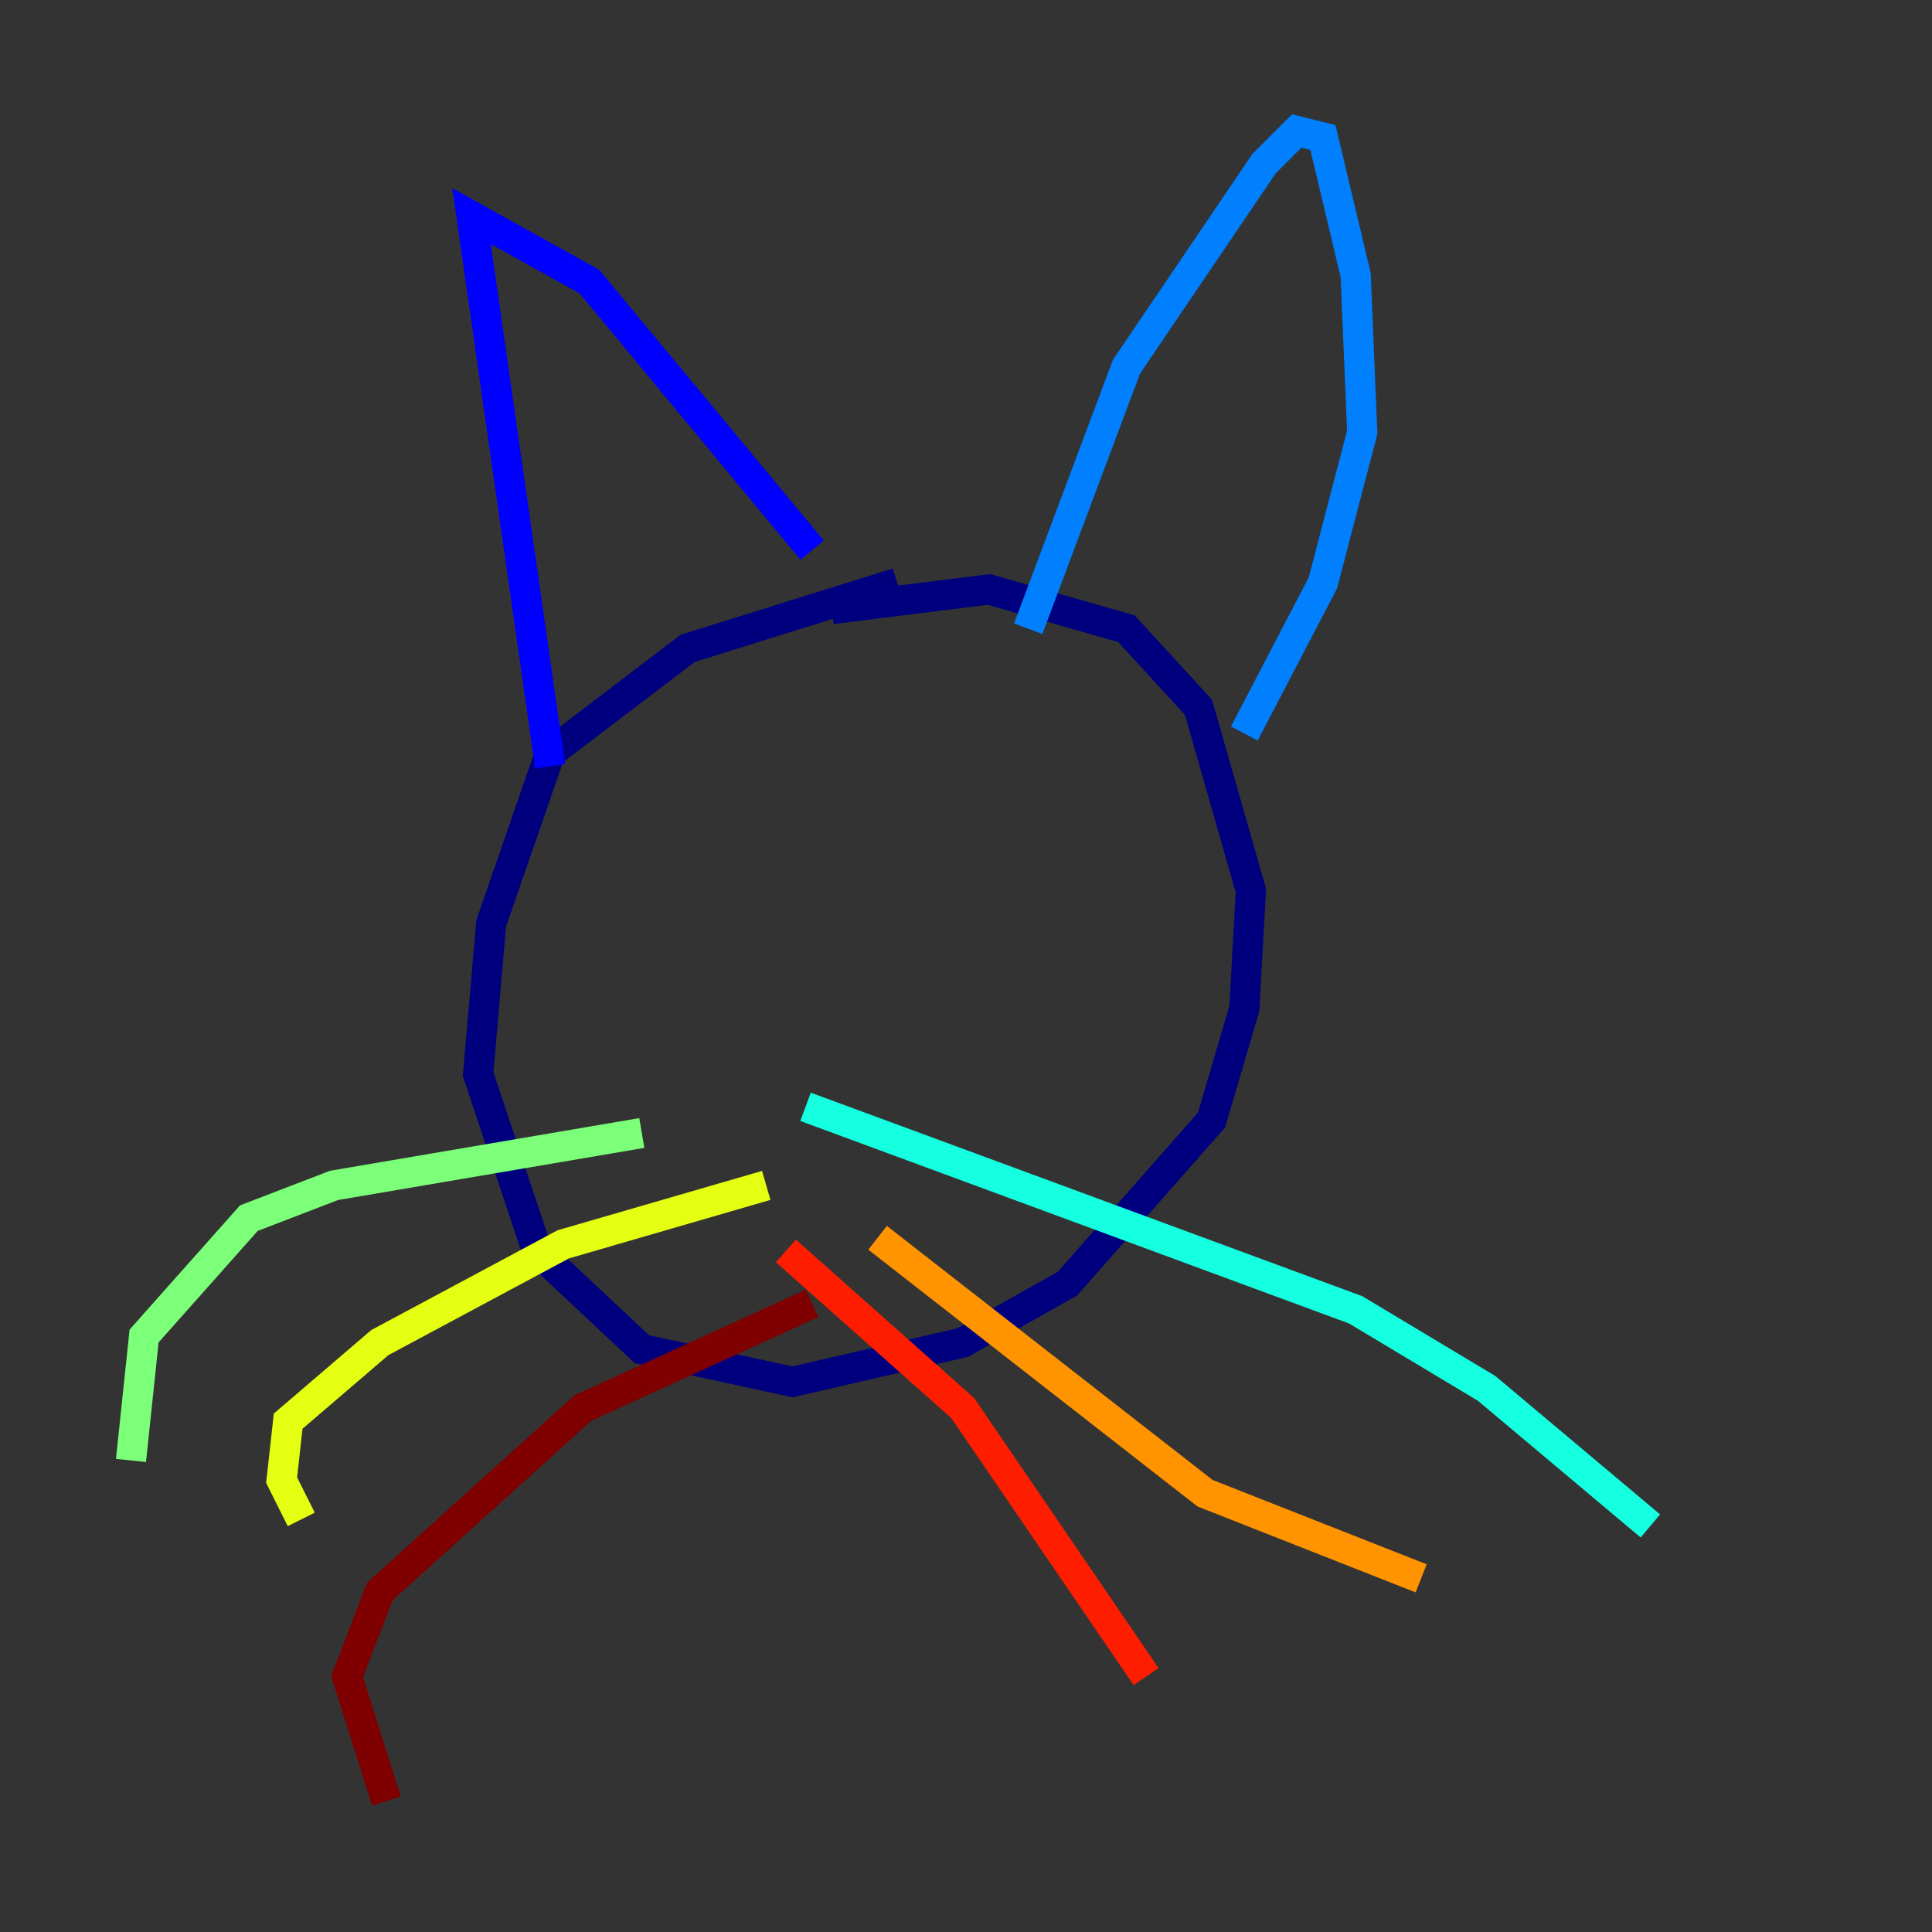 <?xml version="1.0" encoding="utf-8" ?>
<svg baseProfile="tiny" height="128" version="1.2" viewBox="0,0,128,128" width="128" xmlns="http://www.w3.org/2000/svg" xmlns:ev="http://www.w3.org/2001/xml-events" xmlns:xlink="http://www.w3.org/1999/xlink"><rect x="0" y="0" width="128" height="128" fill="#333333" stroke="none"/><defs /><polyline fill="none" points="59.444,38.617 45.559,42.956 36.447,49.898 32.542,61.18 31.675,71.159 35.58,82.875 42.522,89.383 52.502,91.552 63.783,88.949 70.725,85.044 80.271,74.197 82.441,66.82 82.875,59.01 79.403,46.861 74.63,41.654 65.519,39.051 55.105,40.352" stroke="#00007f" stroke-width="2" /><polyline fill="none" points="36.447,50.766 31.241,14.319 39.051,18.658 53.803,36.447" stroke="#0000ff" stroke-width="2" /><polyline fill="none" points="68.122,41.654 74.63,24.298 83.742,10.848 85.912,8.678 87.647,9.112 89.817,18.224 90.251,28.637 87.647,38.617 82.441,48.597" stroke="#0080ff" stroke-width="2" /><polyline fill="none" points="53.37,73.329 89.817,86.78 98.495,91.986 109.342,101.098" stroke="#15ffe1" stroke-width="2" /><polyline fill="none" points="42.522,75.064 22.129,78.536 16.488,80.705 9.546,88.515 8.678,96.759" stroke="#7cff79" stroke-width="2" /><polyline fill="none" points="50.766,78.536 37.315,82.441 25.166,88.949 19.091,94.156 18.658,98.061 19.959,100.664" stroke="#e4ff12" stroke-width="2" /><polyline fill="none" points="58.142,82.007 79.837,98.929 94.156,104.57" stroke="#ff9400" stroke-width="2" /><polyline fill="none" points="52.068,82.875 63.783,93.288 75.932,111.078" stroke="#ff1d00" stroke-width="2" /><polyline fill="none" points="53.803,86.346 38.617,93.288 25.166,105.437 22.997,111.078 25.6,119.322" stroke="#7f0000" stroke-width="2" /></svg>